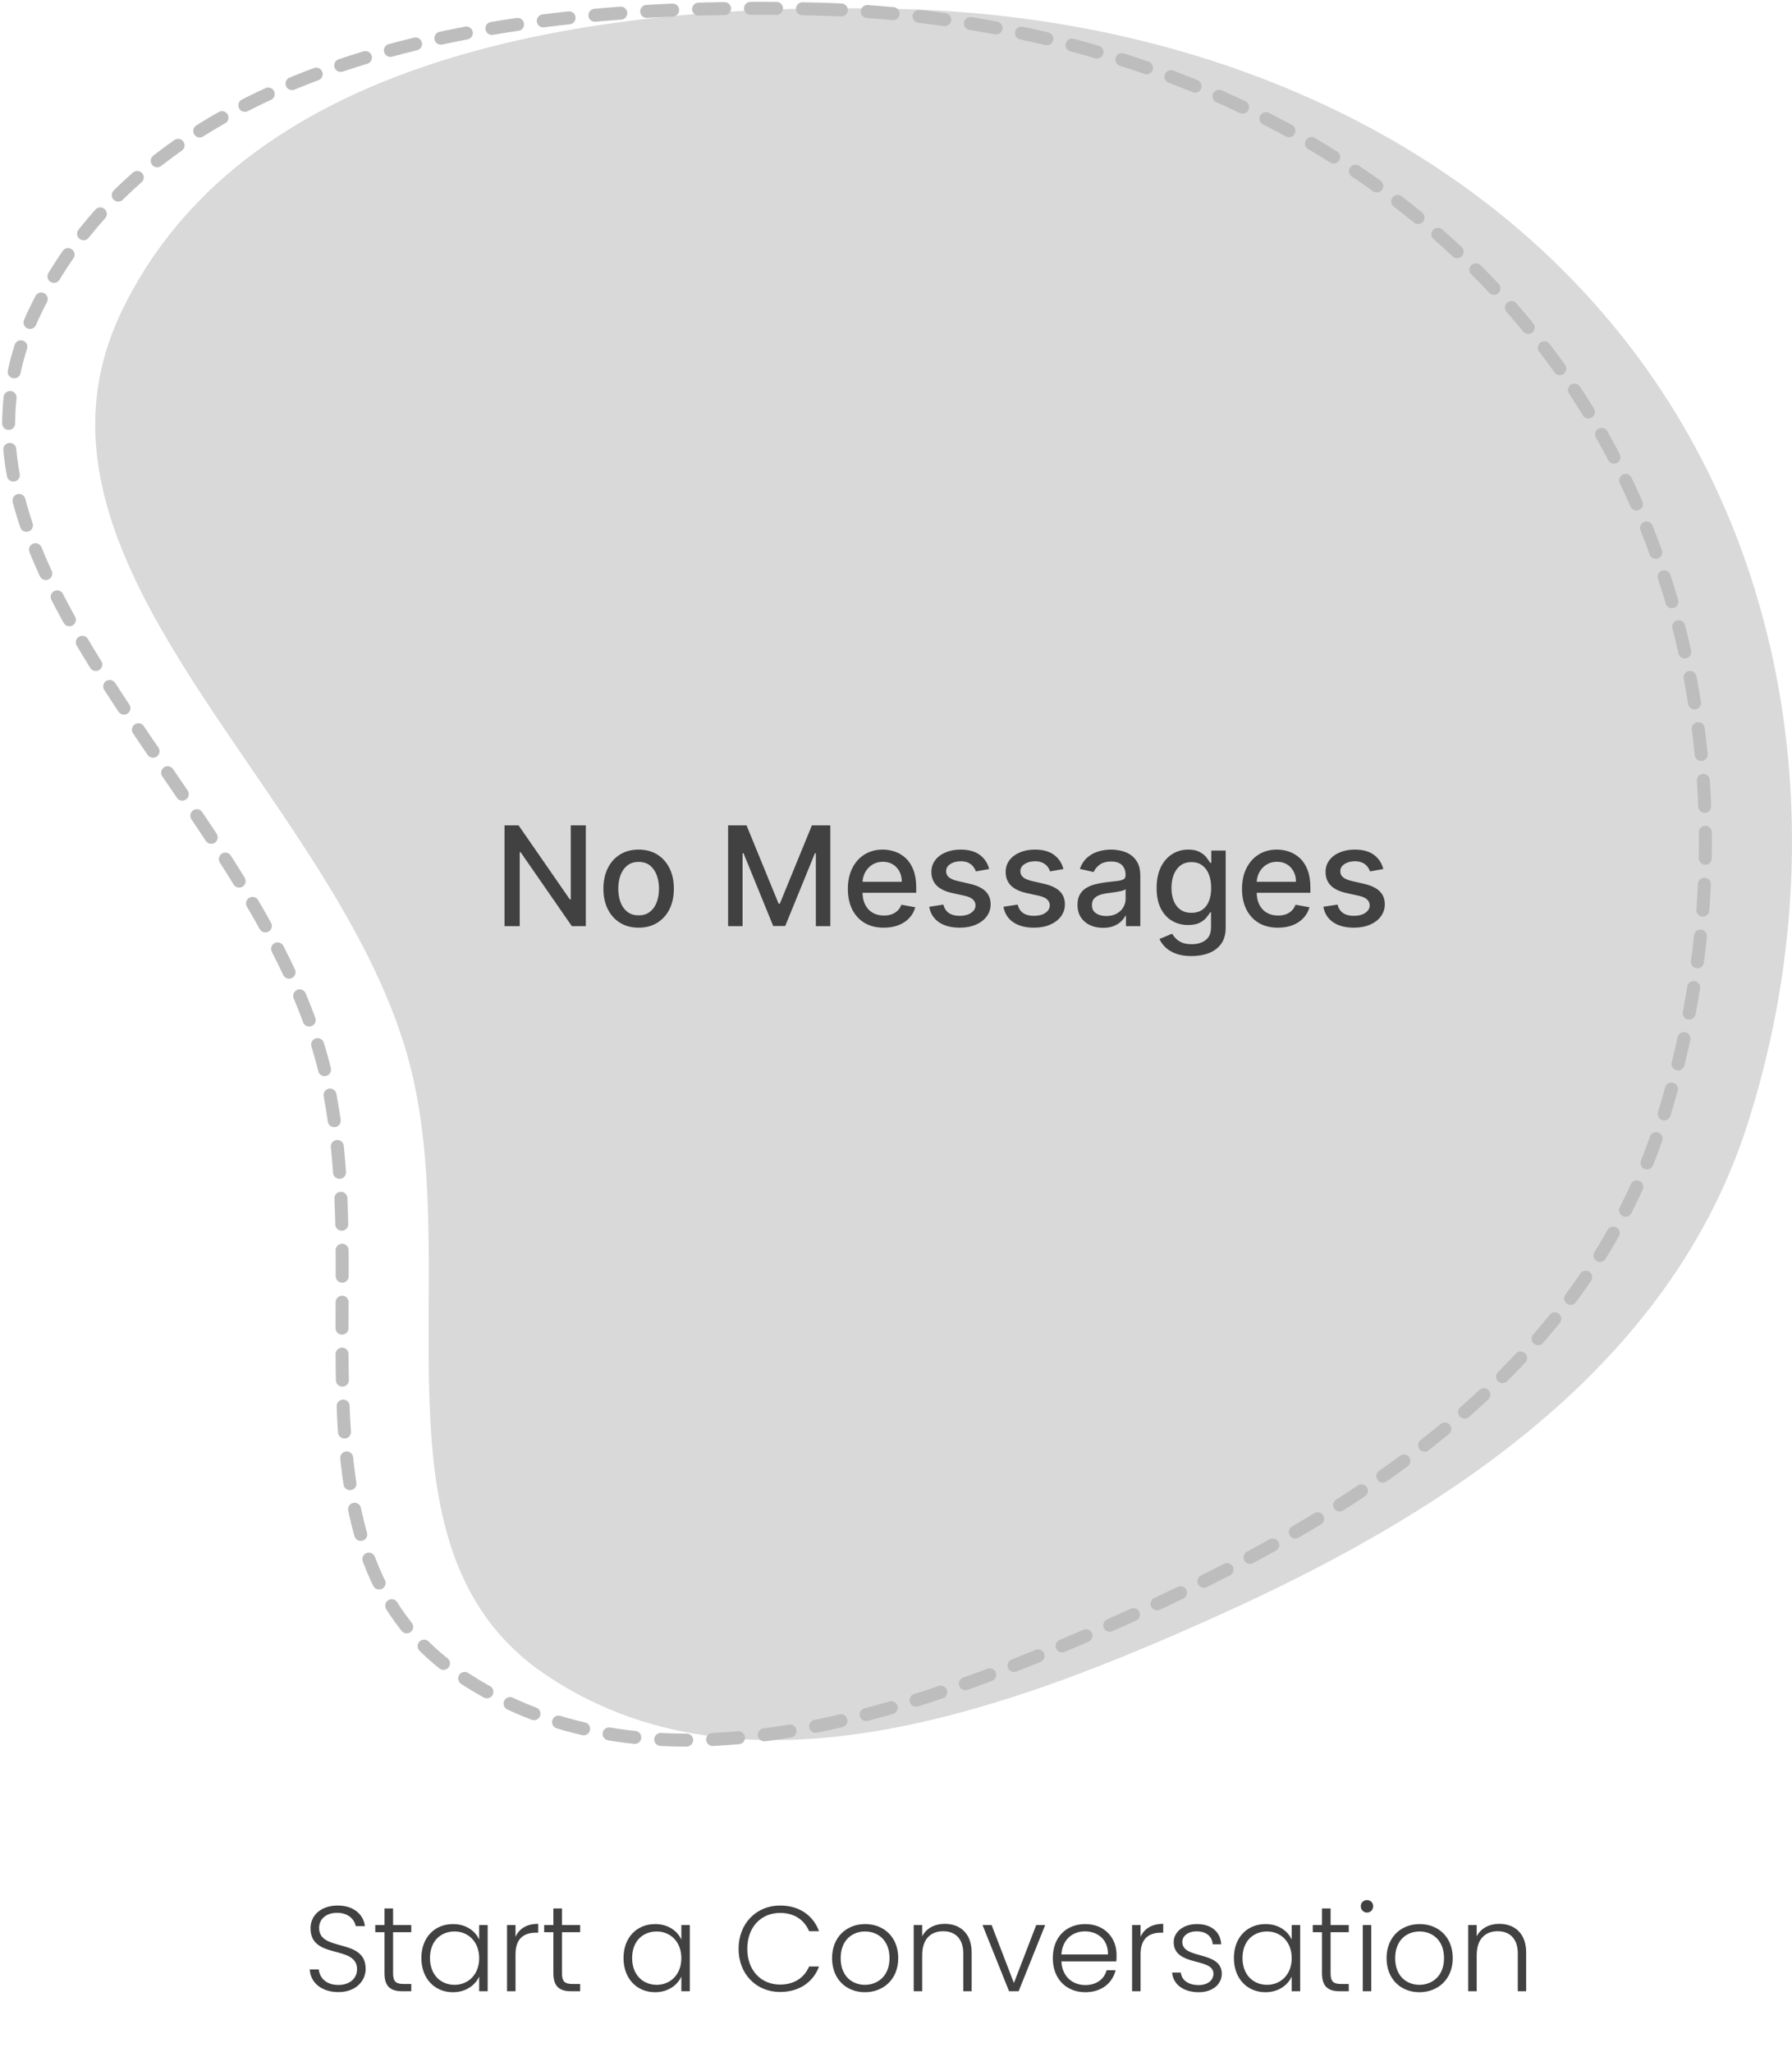<svg width="207" height="237" viewBox="0 0 207 237" fill="none" xmlns="http://www.w3.org/2000/svg">
<path d="M42.238 227.381C42.238 228.711 41.16 230.055 39.088 230.055C37.128 230.055 35.84 228.935 35.784 227.437H36.82C36.904 228.249 37.506 229.229 39.088 229.229C40.446 229.229 41.244 228.431 41.244 227.423C41.244 224.539 35.868 226.359 35.868 222.677C35.868 221.165 37.114 220.059 39.004 220.059C40.866 220.059 41.986 221.095 42.154 222.439H41.09C40.978 221.753 40.32 220.913 38.962 220.899C37.814 220.885 36.862 221.515 36.862 222.649C36.862 225.477 42.238 223.741 42.238 227.381ZM44.412 227.885V223.139H43.348V222.313H44.412V220.395H45.406V222.313H47.506V223.139H45.406V227.885C45.406 228.823 45.728 229.117 46.61 229.117H47.506V229.957H46.456C45.126 229.957 44.412 229.411 44.412 227.885ZM48.674 226.121C48.674 223.727 50.228 222.201 52.328 222.201C53.868 222.201 54.918 223.027 55.352 223.993V222.313H56.332V229.957H55.352V228.263C54.904 229.243 53.84 230.069 52.314 230.069C50.228 230.069 48.674 228.515 48.674 226.121ZM55.352 226.135C55.352 224.231 54.078 223.055 52.51 223.055C50.9 223.055 49.668 224.175 49.668 226.121C49.668 228.053 50.9 229.215 52.51 229.215C54.078 229.215 55.352 228.039 55.352 226.135ZM59.549 225.687V229.957H58.569V222.313H59.549V223.671C59.969 222.733 60.851 222.173 62.167 222.173V223.195H61.901C60.627 223.195 59.549 223.769 59.549 225.687ZM63.922 227.885V223.139H62.858V222.313H63.922V220.395H64.915V222.313H67.016V223.139H64.915V227.885C64.915 228.823 65.237 229.117 66.12 229.117H67.016V229.957H65.966C64.635 229.957 63.922 229.411 63.922 227.885ZM72.025 226.121C72.025 223.727 73.579 222.201 75.68 222.201C77.219 222.201 78.269 223.027 78.704 223.993V222.313H79.683V229.957H78.704V228.263C78.255 229.243 77.192 230.069 75.665 230.069C73.579 230.069 72.025 228.515 72.025 226.121ZM78.704 226.135C78.704 224.231 77.43 223.055 75.862 223.055C74.251 223.055 73.019 224.175 73.019 226.121C73.019 228.053 74.251 229.215 75.862 229.215C77.43 229.215 78.704 228.039 78.704 226.135ZM85.315 225.057C85.315 222.117 87.387 220.059 90.103 220.059C92.287 220.059 93.911 221.151 94.611 223.027H93.463C92.917 221.725 91.769 220.913 90.103 220.913C87.961 220.913 86.323 222.495 86.323 225.057C86.323 227.605 87.961 229.187 90.103 229.187C91.769 229.187 92.917 228.375 93.463 227.101H94.611C93.911 228.949 92.287 230.041 90.103 230.041C87.387 230.041 85.315 227.997 85.315 225.057ZM103.759 226.135C103.759 228.557 102.065 230.069 99.909 230.069C97.753 230.069 96.115 228.557 96.115 226.135C96.115 223.699 97.795 222.201 99.937 222.201C102.093 222.201 103.759 223.699 103.759 226.135ZM97.109 226.135C97.109 228.235 98.453 229.215 99.909 229.215C101.351 229.215 102.751 228.235 102.751 226.135C102.751 224.035 101.379 223.055 99.923 223.055C98.467 223.055 97.109 224.035 97.109 226.135ZM111.272 229.957V225.589C111.272 223.895 110.348 223.027 108.948 223.027C107.52 223.027 106.526 223.923 106.526 225.785V229.957H105.546V222.313H106.526V223.615C107.016 222.663 107.996 222.173 109.13 222.173C110.866 222.173 112.238 223.237 112.238 225.477V229.957H111.272ZM113.495 222.313H114.545L117.121 229.005L119.697 222.313H120.733L117.667 229.957H116.561L113.495 222.313ZM125.323 223.041C123.937 223.041 122.719 223.937 122.607 225.715H127.983C128.025 223.937 126.737 223.041 125.323 223.041ZM128.865 227.535C128.515 228.977 127.283 230.069 125.365 230.069C123.195 230.069 121.613 228.557 121.613 226.135C121.613 223.699 123.167 222.201 125.365 222.201C127.605 222.201 128.977 223.797 128.977 225.743C128.977 226.051 128.977 226.247 128.949 226.513H122.607C122.691 228.305 123.937 229.243 125.365 229.243C126.667 229.243 127.549 228.557 127.829 227.535H128.865ZM131.75 225.687V229.957H130.77V222.313H131.75V223.671C132.17 222.733 133.052 222.173 134.368 222.173V223.195H134.102C132.828 223.195 131.75 223.769 131.75 225.687ZM141.135 227.927C141.135 229.159 140.057 230.069 138.475 230.069C136.739 230.069 135.521 229.201 135.395 227.801H136.403C136.487 228.641 137.215 229.243 138.461 229.243C139.553 229.243 140.169 228.655 140.169 227.927C140.169 226.037 135.577 227.143 135.577 224.273C135.577 223.139 136.655 222.201 138.265 222.201C139.903 222.201 140.981 223.069 141.065 224.539H140.085C140.029 223.685 139.399 223.041 138.237 223.041C137.215 223.041 136.571 223.587 136.571 224.259C136.571 226.331 141.093 225.225 141.135 227.927ZM142.531 226.121C142.531 223.727 144.085 222.201 146.185 222.201C147.725 222.201 148.775 223.027 149.209 223.993V222.313H150.189V229.957H149.209V228.263C148.761 229.243 147.697 230.069 146.171 230.069C144.085 230.069 142.531 228.515 142.531 226.121ZM149.209 226.135C149.209 224.231 147.935 223.055 146.367 223.055C144.757 223.055 143.525 224.175 143.525 226.121C143.525 228.053 144.757 229.215 146.367 229.215C147.935 229.215 149.209 228.039 149.209 226.135ZM152.707 227.885V223.139H151.643V222.313H152.707V220.395H153.701V222.313H155.801V223.139H153.701V227.885C153.701 228.823 154.023 229.117 154.905 229.117H155.801V229.957H154.751C153.421 229.957 152.707 229.411 152.707 227.885ZM157.417 229.957V222.313H158.397V229.957H157.417ZM157.907 220.871C157.515 220.871 157.193 220.563 157.193 220.143C157.193 219.723 157.515 219.429 157.907 219.429C158.299 219.429 158.621 219.723 158.621 220.143C158.621 220.563 158.299 220.871 157.907 220.871ZM167.812 226.135C167.812 228.557 166.118 230.069 163.962 230.069C161.806 230.069 160.168 228.557 160.168 226.135C160.168 223.699 161.848 222.201 163.99 222.201C166.146 222.201 167.812 223.699 167.812 226.135ZM161.162 226.135C161.162 228.235 162.506 229.215 163.962 229.215C165.404 229.215 166.804 228.235 166.804 226.135C166.804 224.035 165.432 223.055 163.976 223.055C162.52 223.055 161.162 224.035 161.162 226.135ZM175.325 229.957V225.589C175.325 223.895 174.401 223.027 173.001 223.027C171.573 223.027 170.579 223.923 170.579 225.785V229.957H169.599V222.313H170.579V223.615C171.069 222.663 172.049 222.173 173.183 222.173C174.919 222.173 176.291 223.237 176.291 225.477V229.957H175.325Z" fill="#414141"/>
<path fill-rule="evenodd" clip-rule="evenodd" d="M104.19 1.044C136.889 1.891 168.926 14.482 188.648 40.494C207.808 65.765 211.523 99.679 201.854 129.854C193.089 157.208 168.229 174.019 142.034 185.966C116.665 197.537 85.818 209.009 62.821 193.265C41.27 178.512 54.432 145.609 46.711 120.711C37.279 90.294 0.25 64.686 14.043 35.971C28.691 5.476 70.283 0.166 104.19 1.044Z" fill="#D9D9D9"/>
<path fill-rule="evenodd" clip-rule="evenodd" d="M94.19 1.044C126.889 1.891 158.926 14.482 178.648 40.494C197.808 65.765 201.523 99.679 191.854 129.854C183.089 157.208 158.229 174.019 132.034 185.966C106.665 197.537 75.818 209.009 52.821 193.265C31.27 178.512 44.432 145.609 36.711 120.711C27.279 90.294 -9.75 64.686 4.043 35.971C18.691 5.476 60.283 0.166 94.19 1.044Z" stroke="#BDBDBD" stroke-width="1.5" stroke-linecap="round" stroke-linejoin="round" stroke-dasharray="3 3"/>
<path d="M67.671 95.32V106.957H66.057L60.142 98.423H60.034V106.957H58.278V95.32H59.903L65.824 103.866H65.932V95.32H67.671ZM73.771 107.133C72.953 107.133 72.239 106.945 71.629 106.57C71.019 106.195 70.546 105.671 70.209 104.997C69.872 104.322 69.703 103.534 69.703 102.633C69.703 101.728 69.872 100.936 70.209 100.258C70.546 99.58 71.019 99.053 71.629 98.678C72.239 98.303 72.953 98.116 73.771 98.116C74.59 98.116 75.303 98.303 75.913 98.678C76.523 99.053 76.997 99.58 77.334 100.258C77.671 100.936 77.84 101.728 77.84 102.633C77.84 103.534 77.671 104.322 77.334 104.997C76.997 105.671 76.523 106.195 75.913 106.57C75.303 106.945 74.59 107.133 73.771 107.133ZM73.777 105.707C74.307 105.707 74.747 105.567 75.095 105.286C75.444 105.006 75.701 104.633 75.868 104.167C76.038 103.701 76.124 103.188 76.124 102.627C76.124 102.07 76.038 101.559 75.868 101.093C75.701 100.624 75.444 100.247 75.095 99.963C74.747 99.678 74.307 99.536 73.777 99.536C73.243 99.536 72.8 99.678 72.447 99.963C72.099 100.247 71.84 100.624 71.669 101.093C71.502 101.559 71.419 102.07 71.419 102.627C71.419 103.188 71.502 103.701 71.669 104.167C71.84 104.633 72.099 105.006 72.447 105.286C72.8 105.567 73.243 105.707 73.777 105.707ZM84.106 95.32H86.237L89.942 104.366H90.078L93.783 95.32H95.913V106.957H94.243V98.536H94.135L90.703 106.94H89.317L85.885 98.531H85.777V106.957H84.106V95.32ZM102.091 107.133C101.231 107.133 100.491 106.949 99.869 106.582C99.252 106.211 98.775 105.69 98.438 105.019C98.104 104.345 97.938 103.555 97.938 102.65C97.938 101.756 98.104 100.968 98.438 100.286C98.775 99.605 99.244 99.072 99.847 98.69C100.453 98.307 101.161 98.116 101.972 98.116C102.464 98.116 102.941 98.197 103.403 98.36C103.866 98.523 104.28 98.779 104.648 99.127C105.015 99.476 105.305 99.928 105.517 100.485C105.729 101.038 105.835 101.711 105.835 102.502V103.105H98.898V101.832H104.17C104.17 101.385 104.08 100.989 103.898 100.644C103.716 100.296 103.46 100.021 103.131 99.82C102.805 99.62 102.422 99.519 101.983 99.519C101.506 99.519 101.089 99.637 100.733 99.872C100.381 100.103 100.108 100.406 99.915 100.781C99.725 101.152 99.631 101.555 99.631 101.991V102.985C99.631 103.569 99.733 104.065 99.938 104.474C100.146 104.883 100.436 105.195 100.807 105.411C101.178 105.624 101.612 105.73 102.108 105.73C102.43 105.73 102.723 105.684 102.989 105.593C103.254 105.499 103.483 105.358 103.676 105.173C103.869 104.987 104.017 104.758 104.119 104.485L105.727 104.775C105.598 105.249 105.367 105.663 105.034 106.019C104.705 106.372 104.29 106.646 103.79 106.843C103.294 107.036 102.727 107.133 102.091 107.133ZM114.26 100.36L112.72 100.633C112.656 100.436 112.554 100.249 112.413 100.07C112.277 99.892 112.091 99.747 111.857 99.633C111.622 99.519 111.328 99.463 110.976 99.463C110.495 99.463 110.093 99.57 109.771 99.786C109.449 99.999 109.288 100.273 109.288 100.61C109.288 100.902 109.396 101.137 109.612 101.315C109.828 101.493 110.177 101.639 110.658 101.752L112.044 102.07C112.847 102.256 113.446 102.542 113.839 102.928C114.233 103.315 114.43 103.817 114.43 104.434C114.43 104.957 114.279 105.423 113.976 105.832C113.677 106.237 113.258 106.555 112.72 106.786C112.186 107.017 111.567 107.133 110.862 107.133C109.885 107.133 109.088 106.925 108.47 106.508C107.853 106.088 107.474 105.491 107.334 104.718L108.976 104.468C109.078 104.896 109.288 105.22 109.607 105.44C109.925 105.656 110.339 105.764 110.851 105.764C111.408 105.764 111.853 105.648 112.186 105.417C112.519 105.182 112.686 104.896 112.686 104.559C112.686 104.286 112.584 104.057 112.379 103.872C112.179 103.686 111.87 103.546 111.453 103.451L109.976 103.127C109.161 102.942 108.559 102.646 108.169 102.241C107.783 101.836 107.589 101.322 107.589 100.701C107.589 100.186 107.733 99.735 108.021 99.349C108.309 98.963 108.707 98.661 109.214 98.445C109.722 98.226 110.304 98.116 110.959 98.116C111.902 98.116 112.644 98.32 113.186 98.73C113.728 99.135 114.086 99.678 114.26 100.36ZM122.838 100.36L121.298 100.633C121.234 100.436 121.132 100.249 120.991 100.07C120.855 99.892 120.67 99.747 120.435 99.633C120.2 99.519 119.906 99.463 119.554 99.463C119.073 99.463 118.671 99.57 118.349 99.786C118.027 99.999 117.866 100.273 117.866 100.61C117.866 100.902 117.974 101.137 118.19 101.315C118.406 101.493 118.755 101.639 119.236 101.752L120.622 102.07C121.425 102.256 122.024 102.542 122.418 102.928C122.812 103.315 123.009 103.817 123.009 104.434C123.009 104.957 122.857 105.423 122.554 105.832C122.255 106.237 121.836 106.555 121.298 106.786C120.764 107.017 120.145 107.133 119.44 107.133C118.463 107.133 117.666 106.925 117.048 106.508C116.431 106.088 116.052 105.491 115.912 104.718L117.554 104.468C117.656 104.896 117.866 105.22 118.185 105.44C118.503 105.656 118.918 105.764 119.429 105.764C119.986 105.764 120.431 105.648 120.764 105.417C121.098 105.182 121.264 104.896 121.264 104.559C121.264 104.286 121.162 104.057 120.957 103.872C120.757 103.686 120.448 103.546 120.031 103.451L118.554 103.127C117.74 102.942 117.137 102.646 116.747 102.241C116.361 101.836 116.168 101.322 116.168 100.701C116.168 100.186 116.312 99.735 116.599 99.349C116.887 98.963 117.285 98.661 117.793 98.445C118.3 98.226 118.882 98.116 119.537 98.116C120.48 98.116 121.223 98.32 121.764 98.73C122.306 99.135 122.664 99.678 122.838 100.36ZM127.416 107.15C126.863 107.15 126.363 107.048 125.916 106.843C125.469 106.635 125.115 106.334 124.854 105.94C124.596 105.546 124.467 105.063 124.467 104.491C124.467 103.999 124.562 103.593 124.751 103.275C124.941 102.957 125.196 102.705 125.518 102.519C125.84 102.334 126.2 102.194 126.598 102.099C126.996 102.004 127.401 101.932 127.814 101.883C128.337 101.822 128.761 101.773 129.087 101.735C129.412 101.694 129.649 101.627 129.797 101.536C129.945 101.445 130.018 101.298 130.018 101.093V101.053C130.018 100.557 129.878 100.173 129.598 99.9C129.321 99.627 128.909 99.491 128.359 99.491C127.787 99.491 127.337 99.618 127.007 99.872C126.681 100.122 126.456 100.4 126.331 100.707L124.734 100.343C124.924 99.813 125.2 99.385 125.564 99.059C125.931 98.73 126.354 98.491 126.831 98.343C127.308 98.192 127.81 98.116 128.337 98.116C128.685 98.116 129.054 98.158 129.445 98.241C129.839 98.32 130.206 98.468 130.547 98.684C130.892 98.9 131.174 99.209 131.393 99.61C131.613 100.008 131.723 100.525 131.723 101.161V106.957H130.064V105.764H129.996C129.886 105.983 129.721 106.199 129.501 106.411C129.282 106.624 129 106.8 128.655 106.94C128.31 107.08 127.897 107.15 127.416 107.15ZM127.786 105.786C128.255 105.786 128.657 105.694 128.99 105.508C129.327 105.322 129.583 105.08 129.757 104.781C129.935 104.478 130.024 104.154 130.024 103.809V102.684C129.964 102.745 129.846 102.802 129.672 102.855C129.501 102.904 129.306 102.947 129.087 102.985C128.867 103.019 128.653 103.052 128.445 103.082C128.236 103.108 128.062 103.131 127.922 103.15C127.592 103.192 127.291 103.262 127.018 103.36C126.75 103.459 126.534 103.601 126.371 103.786C126.212 103.968 126.132 104.211 126.132 104.514C126.132 104.934 126.287 105.252 126.598 105.468C126.909 105.68 127.304 105.786 127.786 105.786ZM137.645 110.411C136.952 110.411 136.355 110.32 135.855 110.139C135.359 109.957 134.954 109.716 134.639 109.417C134.325 109.118 134.09 108.79 133.935 108.434L135.395 107.832C135.497 107.999 135.634 108.175 135.804 108.36C135.978 108.55 136.213 108.711 136.509 108.843C136.808 108.976 137.192 109.042 137.662 109.042C138.306 109.042 138.838 108.885 139.259 108.57C139.679 108.26 139.889 107.764 139.889 107.082V105.366H139.781C139.679 105.552 139.531 105.758 139.338 105.985C139.149 106.213 138.887 106.409 138.554 106.576C138.221 106.743 137.787 106.826 137.253 106.826C136.563 106.826 135.942 106.665 135.389 106.343C134.84 106.017 134.404 105.538 134.082 104.906C133.764 104.269 133.605 103.487 133.605 102.559C133.605 101.631 133.762 100.836 134.077 100.173C134.395 99.51 134.83 99.002 135.384 98.65C135.937 98.294 136.563 98.116 137.264 98.116C137.806 98.116 138.243 98.207 138.577 98.389C138.91 98.567 139.17 98.775 139.355 99.014C139.545 99.252 139.69 99.463 139.793 99.644H139.918V98.23H141.582V107.15C141.582 107.9 141.408 108.516 141.06 108.997C140.711 109.478 140.24 109.834 139.645 110.065C139.054 110.296 138.387 110.411 137.645 110.411ZM137.628 105.417C138.116 105.417 138.529 105.303 138.866 105.076C139.207 104.845 139.465 104.516 139.639 104.088C139.817 103.656 139.906 103.139 139.906 102.536C139.906 101.949 139.819 101.432 139.645 100.985C139.471 100.538 139.215 100.19 138.878 99.94C138.541 99.686 138.124 99.559 137.628 99.559C137.116 99.559 136.69 99.692 136.349 99.957C136.009 100.218 135.751 100.574 135.577 101.025C135.406 101.476 135.321 101.98 135.321 102.536C135.321 103.108 135.408 103.61 135.582 104.042C135.757 104.474 136.014 104.811 136.355 105.053C136.7 105.296 137.124 105.417 137.628 105.417ZM147.622 107.133C146.762 107.133 146.022 106.949 145.401 106.582C144.783 106.211 144.306 105.69 143.969 105.019C143.635 104.345 143.469 103.555 143.469 102.65C143.469 101.756 143.635 100.968 143.969 100.286C144.306 99.605 144.776 99.072 145.378 98.69C145.984 98.307 146.692 98.116 147.503 98.116C147.995 98.116 148.473 98.197 148.935 98.36C149.397 98.523 149.812 98.779 150.179 99.127C150.546 99.476 150.836 99.928 151.048 100.485C151.26 101.038 151.366 101.711 151.366 102.502V103.105H144.429V101.832H149.702C149.702 101.385 149.611 100.989 149.429 100.644C149.247 100.296 148.991 100.021 148.662 99.82C148.336 99.62 147.954 99.519 147.514 99.519C147.037 99.519 146.62 99.637 146.264 99.872C145.912 100.103 145.639 100.406 145.446 100.781C145.257 101.152 145.162 101.555 145.162 101.991V102.985C145.162 103.569 145.264 104.065 145.469 104.474C145.677 104.883 145.967 105.195 146.338 105.411C146.709 105.624 147.143 105.73 147.639 105.73C147.961 105.73 148.255 105.684 148.52 105.593C148.785 105.499 149.014 105.358 149.207 105.173C149.401 104.987 149.548 104.758 149.651 104.485L151.259 104.775C151.13 105.249 150.899 105.663 150.565 106.019C150.236 106.372 149.821 106.646 149.321 106.843C148.825 107.036 148.259 107.133 147.622 107.133ZM159.791 100.36L158.251 100.633C158.187 100.436 158.085 100.249 157.945 100.07C157.808 99.892 157.623 99.747 157.388 99.633C157.153 99.519 156.859 99.463 156.507 99.463C156.026 99.463 155.625 99.57 155.303 99.786C154.981 99.999 154.82 100.273 154.82 100.61C154.82 100.902 154.928 101.137 155.143 101.315C155.359 101.493 155.708 101.639 156.189 101.752L157.575 102.07C158.378 102.256 158.977 102.542 159.371 102.928C159.765 103.315 159.962 103.817 159.962 104.434C159.962 104.957 159.81 105.423 159.507 105.832C159.208 106.237 158.789 106.555 158.251 106.786C157.717 107.017 157.098 107.133 156.393 107.133C155.416 107.133 154.619 106.925 154.001 106.508C153.384 106.088 153.005 105.491 152.865 104.718L154.507 104.468C154.609 104.896 154.82 105.22 155.138 105.44C155.456 105.656 155.871 105.764 156.382 105.764C156.939 105.764 157.384 105.648 157.717 105.417C158.051 105.182 158.217 104.896 158.217 104.559C158.217 104.286 158.115 104.057 157.911 103.872C157.71 103.686 157.401 103.546 156.984 103.451L155.507 103.127C154.693 102.942 154.09 102.646 153.7 102.241C153.314 101.836 153.121 101.322 153.121 100.701C153.121 100.186 153.265 99.735 153.553 99.349C153.84 98.963 154.238 98.661 154.746 98.445C155.253 98.226 155.835 98.116 156.49 98.116C157.433 98.116 158.176 98.32 158.717 98.73C159.259 99.135 159.617 99.678 159.791 100.36Z" fill="#414141"/>
</svg>
